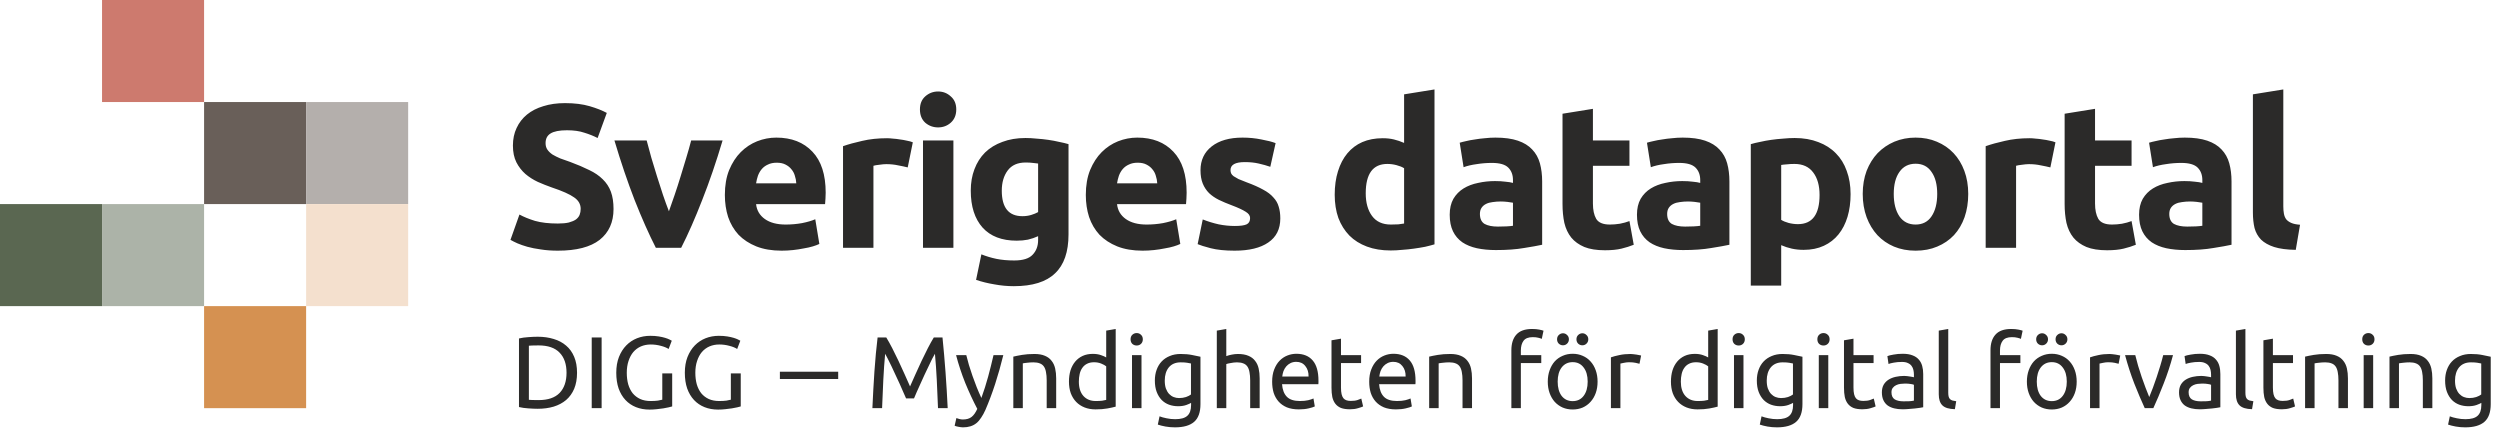 <svg xmlns="http://www.w3.org/2000/svg" width="343" height="59" fill="none" aria-labelledby="LogoID" role="img" viewBox="0 0 343 59"><title id="LogoID">Sveriges dataportal logotyp</title><path fill="#2B2A29" d="M79.17 51.142C79.17 51.982 79.039 52.715 78.778 53.34C78.517 53.956 78.148 54.469 77.672 54.88C77.196 55.281 76.627 55.585 75.964 55.79C75.301 55.986 74.573 56.084 73.78 56.084C73.388 56.084 72.954 56.065 72.478 56.028C72.011 56 71.587 55.939 71.204 55.846V46.438C71.587 46.345 72.011 46.284 72.478 46.256C72.954 46.219 73.388 46.2 73.78 46.2C74.573 46.2 75.301 46.303 75.964 46.508C76.627 46.704 77.196 47.007 77.672 47.418C78.148 47.819 78.517 48.333 78.778 48.958C79.039 49.574 79.17 50.302 79.17 51.142ZM73.892 54.894C75.18 54.894 76.141 54.567 76.776 53.914C77.411 53.251 77.728 52.327 77.728 51.142C77.728 49.957 77.411 49.037 76.776 48.384C76.141 47.721 75.18 47.39 73.892 47.39C73.509 47.39 73.211 47.395 72.996 47.404C72.791 47.413 72.646 47.423 72.562 47.432V54.852C72.646 54.861 72.791 54.871 72.996 54.88C73.211 54.889 73.509 54.894 73.892 54.894ZM81.184 46.298H82.543V56H81.184V46.298ZM90.866 51.226H92.224V55.762C92.112 55.799 91.949 55.841 91.734 55.888C91.529 55.935 91.286 55.981 91.006 56.028C90.736 56.075 90.437 56.112 90.11 56.14C89.784 56.177 89.452 56.196 89.116 56.196C88.435 56.196 87.814 56.084 87.254 55.86C86.694 55.636 86.214 55.309 85.812 54.88C85.411 54.451 85.098 53.923 84.874 53.298C84.66 52.673 84.552 51.954 84.552 51.142C84.552 50.33 84.674 49.611 84.916 48.986C85.168 48.351 85.504 47.819 85.924 47.39C86.344 46.961 86.834 46.634 87.394 46.41C87.964 46.186 88.57 46.074 89.214 46.074C89.653 46.074 90.04 46.102 90.376 46.158C90.722 46.214 91.016 46.279 91.258 46.354C91.501 46.429 91.697 46.503 91.846 46.578C92.005 46.653 92.112 46.709 92.168 46.746L91.734 47.88C91.464 47.703 91.104 47.558 90.656 47.446C90.208 47.325 89.751 47.264 89.284 47.264C88.79 47.264 88.337 47.353 87.926 47.53C87.525 47.707 87.18 47.964 86.89 48.3C86.61 48.636 86.391 49.047 86.232 49.532C86.074 50.008 85.994 50.545 85.994 51.142C85.994 51.721 86.06 52.248 86.19 52.724C86.33 53.2 86.536 53.611 86.806 53.956C87.086 54.292 87.427 54.553 87.828 54.74C88.239 54.927 88.72 55.02 89.27 55.02C89.662 55.02 89.994 55.001 90.264 54.964C90.544 54.917 90.745 54.875 90.866 54.838V51.226ZM100.272 51.226H101.63V55.762C101.518 55.799 101.355 55.841 101.14 55.888C100.935 55.935 100.692 55.981 100.412 56.028C100.142 56.075 99.843 56.112 99.516 56.14C99.19 56.177 98.859 56.196 98.522 56.196C97.841 56.196 97.221 56.084 96.66 55.86C96.1 55.636 95.62 55.309 95.219 54.88C94.817 54.451 94.504 53.923 94.281 53.298C94.066 52.673 93.959 51.954 93.959 51.142C93.959 50.33 94.08 49.611 94.323 48.986C94.575 48.351 94.91 47.819 95.331 47.39C95.751 46.961 96.24 46.634 96.8 46.41C97.37 46.186 97.977 46.074 98.621 46.074C99.059 46.074 99.447 46.102 99.782 46.158C100.128 46.214 100.422 46.279 100.664 46.354C100.907 46.429 101.103 46.503 101.252 46.578C101.411 46.653 101.518 46.709 101.574 46.746L101.14 47.88C100.87 47.703 100.51 47.558 100.062 47.446C99.615 47.325 99.157 47.264 98.691 47.264C98.196 47.264 97.743 47.353 97.332 47.53C96.931 47.707 96.586 47.964 96.296 48.3C96.016 48.636 95.797 49.047 95.638 49.532C95.48 50.008 95.4 50.545 95.4 51.142C95.4 51.721 95.466 52.248 95.597 52.724C95.737 53.2 95.942 53.611 96.213 53.956C96.493 54.292 96.833 54.553 97.234 54.74C97.645 54.927 98.126 55.02 98.677 55.02C99.069 55.02 99.4 55.001 99.671 54.964C99.951 54.917 100.151 54.875 100.272 54.838V51.226ZM124.312 54.656C124.219 54.432 124.093 54.147 123.934 53.802C123.785 53.457 123.621 53.083 123.444 52.682C123.267 52.281 123.075 51.87 122.87 51.45C122.674 51.021 122.487 50.619 122.31 50.246C122.133 49.863 121.965 49.523 121.806 49.224C121.657 48.925 121.535 48.697 121.442 48.538C121.339 49.639 121.255 50.834 121.19 52.122C121.125 53.401 121.069 54.693 121.022 56H119.692C119.729 55.16 119.771 54.315 119.818 53.466C119.865 52.607 119.916 51.767 119.972 50.946C120.037 50.115 120.103 49.308 120.168 48.524C120.243 47.74 120.322 46.998 120.406 46.298H121.596C121.848 46.709 122.119 47.194 122.408 47.754C122.697 48.314 122.987 48.902 123.276 49.518C123.565 50.125 123.845 50.736 124.116 51.352C124.387 51.959 124.634 52.514 124.858 53.018C125.082 52.514 125.329 51.959 125.6 51.352C125.871 50.736 126.151 50.125 126.44 49.518C126.729 48.902 127.019 48.314 127.308 47.754C127.597 47.194 127.868 46.709 128.12 46.298H129.31C129.627 49.425 129.865 52.659 130.024 56H128.694C128.647 54.693 128.591 53.401 128.526 52.122C128.461 50.834 128.377 49.639 128.274 48.538C128.181 48.697 128.055 48.925 127.896 49.224C127.747 49.523 127.583 49.863 127.406 50.246C127.229 50.619 127.037 51.021 126.832 51.45C126.636 51.87 126.449 52.281 126.272 52.682C126.095 53.083 125.927 53.457 125.768 53.802C125.619 54.147 125.497 54.432 125.404 54.656H124.312ZM131.215 57.358C131.318 57.405 131.449 57.447 131.607 57.484C131.775 57.531 131.939 57.554 132.097 57.554C132.611 57.554 133.012 57.437 133.301 57.204C133.591 56.98 133.852 56.611 134.085 56.098C133.497 54.978 132.947 53.793 132.433 52.542C131.929 51.282 131.509 50.008 131.173 48.72H132.573C132.676 49.14 132.797 49.593 132.937 50.078C133.087 50.563 133.25 51.063 133.427 51.576C133.605 52.089 133.796 52.603 134.001 53.116C134.207 53.629 134.421 54.124 134.645 54.6C135 53.62 135.308 52.649 135.569 51.688C135.831 50.727 136.078 49.737 136.311 48.72H137.655C137.319 50.092 136.946 51.413 136.535 52.682C136.125 53.942 135.681 55.123 135.205 56.224C135.019 56.644 134.823 57.003 134.617 57.302C134.421 57.61 134.202 57.862 133.959 58.058C133.717 58.254 133.441 58.399 133.133 58.492C132.835 58.585 132.494 58.632 132.111 58.632C132.009 58.632 131.901 58.623 131.789 58.604C131.677 58.595 131.565 58.576 131.453 58.548C131.351 58.529 131.253 58.506 131.159 58.478C131.075 58.45 131.015 58.427 130.977 58.408L131.215 57.358ZM139.028 48.93C139.327 48.855 139.724 48.776 140.218 48.692C140.713 48.608 141.282 48.566 141.926 48.566C142.505 48.566 142.986 48.65 143.368 48.818C143.751 48.977 144.054 49.205 144.278 49.504C144.512 49.793 144.675 50.143 144.768 50.554C144.862 50.965 144.908 51.417 144.908 51.912V56H143.606V52.192C143.606 51.744 143.574 51.361 143.508 51.044C143.452 50.727 143.354 50.47 143.214 50.274C143.074 50.078 142.888 49.938 142.654 49.854C142.421 49.761 142.132 49.714 141.786 49.714C141.646 49.714 141.502 49.719 141.352 49.728C141.203 49.737 141.058 49.751 140.918 49.77C140.788 49.779 140.666 49.793 140.554 49.812C140.452 49.831 140.377 49.845 140.33 49.854V56H139.028V48.93ZM151.771 50.26C151.613 50.129 151.384 50.003 151.085 49.882C150.787 49.761 150.46 49.7 150.105 49.7C149.732 49.7 149.41 49.77 149.139 49.91C148.878 50.041 148.663 50.227 148.495 50.47C148.327 50.703 148.206 50.983 148.131 51.31C148.057 51.637 148.019 51.987 148.019 52.36C148.019 53.209 148.229 53.867 148.649 54.334C149.069 54.791 149.629 55.02 150.329 55.02C150.684 55.02 150.978 55.006 151.211 54.978C151.454 54.941 151.641 54.903 151.771 54.866V50.26ZM151.771 45.36L153.073 45.136V55.79C152.775 55.874 152.392 55.958 151.925 56.042C151.459 56.126 150.922 56.168 150.315 56.168C149.755 56.168 149.251 56.079 148.803 55.902C148.355 55.725 147.973 55.473 147.655 55.146C147.338 54.819 147.091 54.423 146.913 53.956C146.745 53.48 146.661 52.948 146.661 52.36C146.661 51.8 146.731 51.287 146.871 50.82C147.021 50.353 147.235 49.952 147.515 49.616C147.795 49.28 148.136 49.019 148.537 48.832C148.948 48.645 149.415 48.552 149.937 48.552C150.357 48.552 150.726 48.608 151.043 48.72C151.37 48.832 151.613 48.939 151.771 49.042V45.36ZM156.613 56H155.311V48.72H156.613V56ZM155.955 47.404C155.722 47.404 155.521 47.329 155.353 47.18C155.195 47.021 155.115 46.811 155.115 46.55C155.115 46.289 155.195 46.083 155.353 45.934C155.521 45.775 155.722 45.696 155.955 45.696C156.189 45.696 156.385 45.775 156.543 45.934C156.711 46.083 156.795 46.289 156.795 46.55C156.795 46.811 156.711 47.021 156.543 47.18C156.385 47.329 156.189 47.404 155.955 47.404ZM163.416 55.272C163.304 55.347 163.085 55.445 162.758 55.566C162.441 55.678 162.068 55.734 161.638 55.734C161.2 55.734 160.784 55.664 160.392 55.524C160.01 55.384 159.674 55.169 159.384 54.88C159.095 54.581 158.866 54.213 158.698 53.774C158.53 53.335 158.446 52.813 158.446 52.206C158.446 51.674 158.526 51.189 158.684 50.75C158.843 50.302 159.072 49.919 159.37 49.602C159.678 49.275 160.052 49.023 160.49 48.846C160.929 48.659 161.424 48.566 161.974 48.566C162.581 48.566 163.108 48.613 163.556 48.706C164.014 48.79 164.396 48.869 164.704 48.944V55.44C164.704 56.56 164.415 57.372 163.836 57.876C163.258 58.38 162.38 58.632 161.204 58.632C160.747 58.632 160.313 58.595 159.902 58.52C159.501 58.445 159.151 58.357 158.852 58.254L159.09 57.12C159.352 57.223 159.669 57.311 160.042 57.386C160.425 57.47 160.822 57.512 161.232 57.512C162.007 57.512 162.562 57.358 162.898 57.05C163.244 56.742 163.416 56.252 163.416 55.58V55.272ZM163.402 49.868C163.272 49.831 163.094 49.798 162.87 49.77C162.656 49.733 162.362 49.714 161.988 49.714C161.288 49.714 160.747 49.943 160.364 50.4C159.991 50.857 159.804 51.464 159.804 52.22C159.804 52.64 159.856 52.999 159.958 53.298C160.07 53.597 160.215 53.844 160.392 54.04C160.579 54.236 160.789 54.381 161.022 54.474C161.265 54.567 161.512 54.614 161.764 54.614C162.11 54.614 162.427 54.567 162.716 54.474C163.006 54.371 163.234 54.255 163.402 54.124V49.868ZM166.946 56V45.36L168.248 45.136V48.86C168.491 48.767 168.748 48.697 169.018 48.65C169.298 48.594 169.574 48.566 169.844 48.566C170.423 48.566 170.904 48.65 171.286 48.818C171.669 48.977 171.972 49.205 172.196 49.504C172.43 49.793 172.593 50.143 172.686 50.554C172.78 50.965 172.826 51.417 172.826 51.912V56H171.524V52.192C171.524 51.744 171.492 51.361 171.426 51.044C171.37 50.727 171.272 50.47 171.132 50.274C170.992 50.078 170.806 49.938 170.572 49.854C170.339 49.761 170.05 49.714 169.704 49.714C169.564 49.714 169.42 49.723 169.27 49.742C169.121 49.761 168.976 49.784 168.836 49.812C168.706 49.831 168.584 49.854 168.472 49.882C168.37 49.91 168.295 49.933 168.248 49.952V56H166.946ZM174.538 52.374C174.538 51.73 174.632 51.17 174.818 50.694C175.005 50.209 175.252 49.807 175.56 49.49C175.868 49.173 176.223 48.935 176.624 48.776C177.026 48.617 177.436 48.538 177.856 48.538C178.836 48.538 179.588 48.846 180.11 49.462C180.633 50.069 180.894 50.997 180.894 52.248C180.894 52.304 180.894 52.379 180.894 52.472C180.894 52.556 180.89 52.635 180.88 52.71H175.896C175.952 53.466 176.172 54.04 176.554 54.432C176.937 54.824 177.534 55.02 178.346 55.02C178.804 55.02 179.186 54.983 179.494 54.908C179.812 54.824 180.05 54.745 180.208 54.67L180.39 55.762C180.232 55.846 179.952 55.935 179.55 56.028C179.158 56.121 178.71 56.168 178.206 56.168C177.572 56.168 177.021 56.075 176.554 55.888C176.097 55.692 175.719 55.426 175.42 55.09C175.122 54.754 174.898 54.357 174.748 53.9C174.608 53.433 174.538 52.925 174.538 52.374ZM179.536 51.66C179.546 51.072 179.396 50.591 179.088 50.218C178.79 49.835 178.374 49.644 177.842 49.644C177.544 49.644 177.278 49.705 177.044 49.826C176.82 49.938 176.629 50.087 176.47 50.274C176.312 50.461 176.186 50.675 176.092 50.918C176.008 51.161 175.952 51.408 175.924 51.66H179.536ZM183.983 48.72H186.741V49.812H183.983V53.172C183.983 53.536 184.011 53.839 184.067 54.082C184.123 54.315 184.207 54.502 184.319 54.642C184.431 54.773 184.571 54.866 184.739 54.922C184.907 54.978 185.103 55.006 185.327 55.006C185.719 55.006 186.031 54.964 186.265 54.88C186.507 54.787 186.675 54.721 186.769 54.684L187.021 55.762C186.89 55.827 186.661 55.907 186.335 56C186.008 56.103 185.635 56.154 185.215 56.154C184.72 56.154 184.309 56.093 183.983 55.972C183.665 55.841 183.409 55.65 183.213 55.398C183.017 55.146 182.877 54.838 182.793 54.474C182.718 54.101 182.681 53.671 182.681 53.186V46.69L183.983 46.466V48.72ZM187.855 52.374C187.855 51.73 187.948 51.17 188.135 50.694C188.321 50.209 188.569 49.807 188.877 49.49C189.185 49.173 189.539 48.935 189.941 48.776C190.342 48.617 190.753 48.538 191.173 48.538C192.153 48.538 192.904 48.846 193.427 49.462C193.949 50.069 194.211 50.997 194.211 52.248C194.211 52.304 194.211 52.379 194.211 52.472C194.211 52.556 194.206 52.635 194.197 52.71H189.213C189.269 53.466 189.488 54.04 189.871 54.432C190.253 54.824 190.851 55.02 191.663 55.02C192.12 55.02 192.503 54.983 192.811 54.908C193.128 54.824 193.366 54.745 193.525 54.67L193.707 55.762C193.548 55.846 193.268 55.935 192.867 56.028C192.475 56.121 192.027 56.168 191.523 56.168C190.888 56.168 190.337 56.075 189.871 55.888C189.413 55.692 189.035 55.426 188.737 55.09C188.438 54.754 188.214 54.357 188.065 53.9C187.925 53.433 187.855 52.925 187.855 52.374ZM192.853 51.66C192.862 51.072 192.713 50.591 192.405 50.218C192.106 49.835 191.691 49.644 191.159 49.644C190.86 49.644 190.594 49.705 190.361 49.826C190.137 49.938 189.945 50.087 189.787 50.274C189.628 50.461 189.502 50.675 189.409 50.918C189.325 51.161 189.269 51.408 189.241 51.66H192.853ZM196.081 48.93C196.38 48.855 196.776 48.776 197.271 48.692C197.766 48.608 198.335 48.566 198.979 48.566C199.558 48.566 200.038 48.65 200.421 48.818C200.804 48.977 201.107 49.205 201.331 49.504C201.564 49.793 201.728 50.143 201.821 50.554C201.914 50.965 201.961 51.417 201.961 51.912V56H200.659V52.192C200.659 51.744 200.626 51.361 200.561 51.044C200.505 50.727 200.407 50.47 200.267 50.274C200.127 50.078 199.94 49.938 199.707 49.854C199.474 49.761 199.184 49.714 198.839 49.714C198.699 49.714 198.554 49.719 198.405 49.728C198.256 49.737 198.111 49.751 197.971 49.77C197.84 49.779 197.719 49.793 197.607 49.812C197.504 49.831 197.43 49.845 197.383 49.854V56H196.081V48.93ZM210.202 45.136C210.585 45.136 210.912 45.164 211.182 45.22C211.462 45.276 211.658 45.327 211.77 45.374L211.532 46.494C211.42 46.438 211.262 46.387 211.056 46.34C210.851 46.284 210.599 46.256 210.3 46.256C209.694 46.256 209.269 46.424 209.026 46.76C208.784 47.087 208.662 47.53 208.662 48.09V48.72H211.462V49.812H208.662V56H207.36V48.062C207.36 47.129 207.589 46.41 208.046 45.906C208.504 45.393 209.222 45.136 210.202 45.136ZM219.187 52.36C219.187 52.939 219.103 53.461 218.935 53.928C218.767 54.395 218.529 54.796 218.221 55.132C217.922 55.468 217.563 55.729 217.143 55.916C216.723 56.093 216.265 56.182 215.771 56.182C215.276 56.182 214.819 56.093 214.399 55.916C213.979 55.729 213.615 55.468 213.307 55.132C213.008 54.796 212.775 54.395 212.607 53.928C212.439 53.461 212.355 52.939 212.355 52.36C212.355 51.791 212.439 51.273 212.607 50.806C212.775 50.33 213.008 49.924 213.307 49.588C213.615 49.252 213.979 48.995 214.399 48.818C214.819 48.631 215.276 48.538 215.771 48.538C216.265 48.538 216.723 48.631 217.143 48.818C217.563 48.995 217.922 49.252 218.221 49.588C218.529 49.924 218.767 50.33 218.935 50.806C219.103 51.273 219.187 51.791 219.187 52.36ZM217.829 52.36C217.829 51.539 217.642 50.89 217.269 50.414C216.905 49.929 216.405 49.686 215.771 49.686C215.136 49.686 214.632 49.929 214.259 50.414C213.895 50.89 213.713 51.539 213.713 52.36C213.713 53.181 213.895 53.835 214.259 54.32C214.632 54.796 215.136 55.034 215.771 55.034C216.405 55.034 216.905 54.796 217.269 54.32C217.642 53.835 217.829 53.181 217.829 52.36ZM214.441 47.376C214.226 47.376 214.035 47.301 213.867 47.152C213.708 46.993 213.629 46.793 213.629 46.55C213.629 46.307 213.708 46.111 213.867 45.962C214.035 45.803 214.226 45.724 214.441 45.724C214.655 45.724 214.842 45.803 215.001 45.962C215.169 46.111 215.253 46.307 215.253 46.55C215.253 46.793 215.169 46.993 215.001 47.152C214.842 47.301 214.655 47.376 214.441 47.376ZM217.101 47.376C216.886 47.376 216.695 47.301 216.527 47.152C216.368 46.993 216.289 46.793 216.289 46.55C216.289 46.307 216.368 46.111 216.527 45.962C216.695 45.803 216.886 45.724 217.101 45.724C217.315 45.724 217.502 45.803 217.661 45.962C217.829 46.111 217.913 46.307 217.913 46.55C217.913 46.793 217.829 46.993 217.661 47.152C217.502 47.301 217.315 47.376 217.101 47.376ZM223.706 48.566C223.818 48.566 223.944 48.575 224.084 48.594C224.234 48.603 224.378 48.622 224.518 48.65C224.658 48.669 224.784 48.692 224.896 48.72C225.018 48.739 225.106 48.757 225.162 48.776L224.938 49.91C224.836 49.873 224.663 49.831 224.42 49.784C224.187 49.728 223.884 49.7 223.51 49.7C223.268 49.7 223.025 49.728 222.782 49.784C222.549 49.831 222.395 49.863 222.32 49.882V56H221.018V49.028C221.326 48.916 221.709 48.813 222.166 48.72C222.624 48.617 223.137 48.566 223.706 48.566ZM234.363 50.26C234.204 50.129 233.976 50.003 233.677 49.882C233.378 49.761 233.052 49.7 232.697 49.7C232.324 49.7 232.002 49.77 231.731 49.91C231.47 50.041 231.255 50.227 231.087 50.47C230.919 50.703 230.798 50.983 230.723 51.31C230.648 51.637 230.611 51.987 230.611 52.36C230.611 53.209 230.821 53.867 231.241 54.334C231.661 54.791 232.221 55.02 232.921 55.02C233.276 55.02 233.57 55.006 233.803 54.978C234.046 54.941 234.232 54.903 234.363 54.866V50.26ZM234.363 45.36L235.665 45.136V55.79C235.366 55.874 234.984 55.958 234.517 56.042C234.05 56.126 233.514 56.168 232.907 56.168C232.347 56.168 231.843 56.079 231.395 55.902C230.947 55.725 230.564 55.473 230.247 55.146C229.93 54.819 229.682 54.423 229.505 53.956C229.337 53.48 229.253 52.948 229.253 52.36C229.253 51.8 229.323 51.287 229.463 50.82C229.612 50.353 229.827 49.952 230.107 49.616C230.387 49.28 230.728 49.019 231.129 48.832C231.54 48.645 232.006 48.552 232.529 48.552C232.949 48.552 233.318 48.608 233.635 48.72C233.962 48.832 234.204 48.939 234.363 49.042V45.36ZM239.205 56H237.903V48.72H239.205V56ZM238.547 47.404C238.314 47.404 238.113 47.329 237.945 47.18C237.787 47.021 237.707 46.811 237.707 46.55C237.707 46.289 237.787 46.083 237.945 45.934C238.113 45.775 238.314 45.696 238.547 45.696C238.781 45.696 238.977 45.775 239.135 45.934C239.303 46.083 239.387 46.289 239.387 46.55C239.387 46.811 239.303 47.021 239.135 47.18C238.977 47.329 238.781 47.404 238.547 47.404ZM246.008 55.272C245.896 55.347 245.677 55.445 245.35 55.566C245.033 55.678 244.66 55.734 244.23 55.734C243.792 55.734 243.376 55.664 242.984 55.524C242.602 55.384 242.266 55.169 241.976 54.88C241.687 54.581 241.458 54.213 241.29 53.774C241.122 53.335 241.038 52.813 241.038 52.206C241.038 51.674 241.118 51.189 241.276 50.75C241.435 50.302 241.664 49.919 241.962 49.602C242.27 49.275 242.644 49.023 243.082 48.846C243.521 48.659 244.016 48.566 244.566 48.566C245.173 48.566 245.7 48.613 246.148 48.706C246.606 48.79 246.988 48.869 247.296 48.944V55.44C247.296 56.56 247.007 57.372 246.428 57.876C245.85 58.38 244.972 58.632 243.796 58.632C243.339 58.632 242.905 58.595 242.494 58.52C242.093 58.445 241.743 58.357 241.444 58.254L241.682 57.12C241.944 57.223 242.261 57.311 242.634 57.386C243.017 57.47 243.414 57.512 243.824 57.512C244.599 57.512 245.154 57.358 245.49 57.05C245.836 56.742 246.008 56.252 246.008 55.58V55.272ZM245.994 49.868C245.864 49.831 245.686 49.798 245.462 49.77C245.248 49.733 244.954 49.714 244.58 49.714C243.88 49.714 243.339 49.943 242.956 50.4C242.583 50.857 242.396 51.464 242.396 52.22C242.396 52.64 242.448 52.999 242.55 53.298C242.662 53.597 242.807 53.844 242.984 54.04C243.171 54.236 243.381 54.381 243.614 54.474C243.857 54.567 244.104 54.614 244.356 54.614C244.702 54.614 245.019 54.567 245.308 54.474C245.598 54.371 245.826 54.255 245.994 54.124V49.868ZM250.84 56H249.538V48.72H250.84V56ZM250.182 47.404C249.949 47.404 249.748 47.329 249.58 47.18C249.421 47.021 249.342 46.811 249.342 46.55C249.342 46.289 249.421 46.083 249.58 45.934C249.748 45.775 249.949 45.696 250.182 45.696C250.415 45.696 250.611 45.775 250.77 45.934C250.938 46.083 251.022 46.289 251.022 46.55C251.022 46.811 250.938 47.021 250.77 47.18C250.611 47.329 250.415 47.404 250.182 47.404ZM254.297 48.72H257.055V49.812H254.297V53.172C254.297 53.536 254.325 53.839 254.381 54.082C254.437 54.315 254.521 54.502 254.633 54.642C254.745 54.773 254.885 54.866 255.053 54.922C255.221 54.978 255.417 55.006 255.641 55.006C256.033 55.006 256.346 54.964 256.579 54.88C256.822 54.787 256.99 54.721 257.083 54.684L257.335 55.762C257.204 55.827 256.976 55.907 256.649 56C256.322 56.103 255.949 56.154 255.529 56.154C255.034 56.154 254.624 56.093 254.297 55.972C253.98 55.841 253.723 55.65 253.527 55.398C253.331 55.146 253.191 54.838 253.107 54.474C253.032 54.101 252.995 53.671 252.995 53.186V46.69L254.297 46.466V48.72ZM261.176 55.062C261.484 55.062 261.754 55.057 261.988 55.048C262.23 55.029 262.431 55.001 262.59 54.964V52.794C262.496 52.747 262.342 52.71 262.128 52.682C261.922 52.645 261.67 52.626 261.372 52.626C261.176 52.626 260.966 52.64 260.742 52.668C260.527 52.696 260.326 52.757 260.14 52.85C259.962 52.934 259.813 53.055 259.692 53.214C259.57 53.363 259.51 53.564 259.51 53.816C259.51 54.283 259.659 54.609 259.958 54.796C260.256 54.973 260.662 55.062 261.176 55.062ZM261.064 48.538C261.586 48.538 262.025 48.608 262.38 48.748C262.744 48.879 263.033 49.07 263.248 49.322C263.472 49.565 263.63 49.859 263.724 50.204C263.817 50.54 263.864 50.913 263.864 51.324V55.874C263.752 55.893 263.593 55.921 263.388 55.958C263.192 55.986 262.968 56.014 262.716 56.042C262.464 56.07 262.188 56.093 261.89 56.112C261.6 56.14 261.311 56.154 261.022 56.154C260.611 56.154 260.233 56.112 259.888 56.028C259.542 55.944 259.244 55.813 258.992 55.636C258.74 55.449 258.544 55.207 258.404 54.908C258.264 54.609 258.194 54.25 258.194 53.83C258.194 53.429 258.273 53.083 258.432 52.794C258.6 52.505 258.824 52.271 259.104 52.094C259.384 51.917 259.71 51.786 260.084 51.702C260.457 51.618 260.849 51.576 261.26 51.576C261.39 51.576 261.526 51.585 261.666 51.604C261.806 51.613 261.936 51.632 262.058 51.66C262.188 51.679 262.3 51.697 262.394 51.716C262.487 51.735 262.552 51.749 262.59 51.758V51.394C262.59 51.179 262.566 50.969 262.52 50.764C262.473 50.549 262.389 50.363 262.268 50.204C262.146 50.036 261.978 49.905 261.764 49.812C261.558 49.709 261.288 49.658 260.952 49.658C260.522 49.658 260.144 49.691 259.818 49.756C259.5 49.812 259.262 49.873 259.104 49.938L258.95 48.86C259.118 48.785 259.398 48.715 259.79 48.65C260.182 48.575 260.606 48.538 261.064 48.538ZM268.21 56.14C267.408 56.121 266.838 55.949 266.502 55.622C266.166 55.295 265.998 54.787 265.998 54.096V45.36L267.3 45.136V53.886C267.3 54.101 267.319 54.278 267.356 54.418C267.394 54.558 267.454 54.67 267.538 54.754C267.622 54.838 267.734 54.903 267.874 54.95C268.014 54.987 268.187 55.02 268.392 55.048L268.21 56.14ZM275.937 45.136C276.319 45.136 276.646 45.164 276.917 45.22C277.197 45.276 277.393 45.327 277.505 45.374L277.267 46.494C277.155 46.438 276.996 46.387 276.791 46.34C276.585 46.284 276.333 46.256 276.035 46.256C275.428 46.256 275.003 46.424 274.761 46.76C274.518 47.087 274.397 47.53 274.397 48.09V48.72H277.197V49.812H274.397V56H273.095V48.062C273.095 47.129 273.323 46.41 273.781 45.906C274.238 45.393 274.957 45.136 275.937 45.136ZM284.921 52.36C284.921 52.939 284.837 53.461 284.669 53.928C284.501 54.395 284.263 54.796 283.955 55.132C283.656 55.468 283.297 55.729 282.877 55.916C282.457 56.093 282 56.182 281.505 56.182C281.01 56.182 280.553 56.093 280.133 55.916C279.713 55.729 279.349 55.468 279.041 55.132C278.742 54.796 278.509 54.395 278.341 53.928C278.173 53.461 278.089 52.939 278.089 52.36C278.089 51.791 278.173 51.273 278.341 50.806C278.509 50.33 278.742 49.924 279.041 49.588C279.349 49.252 279.713 48.995 280.133 48.818C280.553 48.631 281.01 48.538 281.505 48.538C282 48.538 282.457 48.631 282.877 48.818C283.297 48.995 283.656 49.252 283.955 49.588C284.263 49.924 284.501 50.33 284.669 50.806C284.837 51.273 284.921 51.791 284.921 52.36ZM283.563 52.36C283.563 51.539 283.376 50.89 283.003 50.414C282.639 49.929 282.14 49.686 281.505 49.686C280.87 49.686 280.366 49.929 279.993 50.414C279.629 50.89 279.447 51.539 279.447 52.36C279.447 53.181 279.629 53.835 279.993 54.32C280.366 54.796 280.87 55.034 281.505 55.034C282.14 55.034 282.639 54.796 283.003 54.32C283.376 53.835 283.563 53.181 283.563 52.36ZM280.175 47.376C279.96 47.376 279.769 47.301 279.601 47.152C279.442 46.993 279.363 46.793 279.363 46.55C279.363 46.307 279.442 46.111 279.601 45.962C279.769 45.803 279.96 45.724 280.175 45.724C280.39 45.724 280.576 45.803 280.735 45.962C280.903 46.111 280.987 46.307 280.987 46.55C280.987 46.793 280.903 46.993 280.735 47.152C280.576 47.301 280.39 47.376 280.175 47.376ZM282.835 47.376C282.62 47.376 282.429 47.301 282.261 47.152C282.102 46.993 282.023 46.793 282.023 46.55C282.023 46.307 282.102 46.111 282.261 45.962C282.429 45.803 282.62 45.724 282.835 45.724C283.05 45.724 283.236 45.803 283.395 45.962C283.563 46.111 283.647 46.307 283.647 46.55C283.647 46.793 283.563 46.993 283.395 47.152C283.236 47.301 283.05 47.376 282.835 47.376ZM289.441 48.566C289.553 48.566 289.679 48.575 289.819 48.594C289.968 48.603 290.113 48.622 290.253 48.65C290.393 48.669 290.519 48.692 290.631 48.72C290.752 48.739 290.841 48.757 290.897 48.776L290.673 49.91C290.57 49.873 290.397 49.831 290.155 49.784C289.921 49.728 289.618 49.7 289.245 49.7C289.002 49.7 288.759 49.728 288.517 49.784C288.283 49.831 288.129 49.863 288.055 49.882V56H286.753V49.028C287.061 48.916 287.443 48.813 287.901 48.72C288.358 48.617 288.871 48.566 289.441 48.566ZM298.138 48.72C297.774 50.083 297.345 51.389 296.85 52.64C296.365 53.891 295.893 55.011 295.436 56H294.26C293.803 55.011 293.327 53.891 292.832 52.64C292.347 51.389 291.922 50.083 291.558 48.72H292.958C293.07 49.177 293.201 49.667 293.35 50.19C293.509 50.703 293.672 51.217 293.84 51.73C294.017 52.234 294.195 52.724 294.372 53.2C294.549 53.676 294.717 54.101 294.876 54.474C295.035 54.101 295.203 53.676 295.38 53.2C295.557 52.724 295.73 52.234 295.898 51.73C296.075 51.217 296.239 50.703 296.388 50.19C296.547 49.667 296.682 49.177 296.794 48.72H298.138ZM301.945 55.062C302.253 55.062 302.524 55.057 302.757 55.048C303 55.029 303.201 55.001 303.359 54.964V52.794C303.266 52.747 303.112 52.71 302.897 52.682C302.692 52.645 302.44 52.626 302.141 52.626C301.945 52.626 301.735 52.64 301.511 52.668C301.297 52.696 301.096 52.757 300.909 52.85C300.732 52.934 300.583 53.055 300.461 53.214C300.34 53.363 300.279 53.564 300.279 53.816C300.279 54.283 300.429 54.609 300.727 54.796C301.026 54.973 301.432 55.062 301.945 55.062ZM301.833 48.538C302.356 48.538 302.795 48.608 303.149 48.748C303.513 48.879 303.803 49.07 304.017 49.322C304.241 49.565 304.4 49.859 304.493 50.204C304.587 50.54 304.633 50.913 304.633 51.324V55.874C304.521 55.893 304.363 55.921 304.157 55.958C303.961 55.986 303.737 56.014 303.485 56.042C303.233 56.07 302.958 56.093 302.659 56.112C302.37 56.14 302.081 56.154 301.791 56.154C301.381 56.154 301.003 56.112 300.657 56.028C300.312 55.944 300.013 55.813 299.761 55.636C299.509 55.449 299.313 55.207 299.173 54.908C299.033 54.609 298.963 54.25 298.963 53.83C298.963 53.429 299.043 53.083 299.201 52.794C299.369 52.505 299.593 52.271 299.873 52.094C300.153 51.917 300.48 51.786 300.853 51.702C301.227 51.618 301.619 51.576 302.029 51.576C302.16 51.576 302.295 51.585 302.435 51.604C302.575 51.613 302.706 51.632 302.827 51.66C302.958 51.679 303.07 51.697 303.163 51.716C303.257 51.735 303.322 51.749 303.359 51.758V51.394C303.359 51.179 303.336 50.969 303.289 50.764C303.243 50.549 303.159 50.363 303.037 50.204C302.916 50.036 302.748 49.905 302.533 49.812C302.328 49.709 302.057 49.658 301.721 49.658C301.292 49.658 300.914 49.691 300.587 49.756C300.27 49.812 300.032 49.873 299.873 49.938L299.719 48.86C299.887 48.785 300.167 48.715 300.559 48.65C300.951 48.575 301.376 48.538 301.833 48.538ZM308.98 56.14C308.177 56.121 307.608 55.949 307.272 55.622C306.936 55.295 306.768 54.787 306.768 54.096V45.36L308.07 45.136V53.886C308.07 54.101 308.088 54.278 308.126 54.418C308.163 54.558 308.224 54.67 308.308 54.754C308.392 54.838 308.504 54.903 308.644 54.95C308.784 54.987 308.956 55.02 309.162 55.048L308.98 56.14ZM311.842 48.72H314.6V49.812H311.842V53.172C311.842 53.536 311.87 53.839 311.926 54.082C311.982 54.315 312.066 54.502 312.178 54.642C312.29 54.773 312.43 54.866 312.598 54.922C312.766 54.978 312.962 55.006 313.186 55.006C313.578 55.006 313.891 54.964 314.124 54.88C314.367 54.787 314.535 54.721 314.628 54.684L314.88 55.762C314.749 55.827 314.521 55.907 314.194 56C313.867 56.103 313.494 56.154 313.074 56.154C312.579 56.154 312.169 56.093 311.842 55.972C311.525 55.841 311.268 55.65 311.072 55.398C310.876 55.146 310.736 54.838 310.652 54.474C310.577 54.101 310.54 53.671 310.54 53.186V46.69L311.842 46.466V48.72ZM316.257 48.93C316.555 48.855 316.952 48.776 317.447 48.692C317.941 48.608 318.511 48.566 319.155 48.566C319.733 48.566 320.214 48.65 320.597 48.818C320.979 48.977 321.283 49.205 321.507 49.504C321.74 49.793 321.903 50.143 321.997 50.554C322.09 50.965 322.137 51.417 322.137 51.912V56H320.835V52.192C320.835 51.744 320.802 51.361 320.737 51.044C320.681 50.727 320.583 50.47 320.443 50.274C320.303 50.078 320.116 49.938 319.883 49.854C319.649 49.761 319.36 49.714 319.015 49.714C318.875 49.714 318.73 49.719 318.581 49.728C318.431 49.737 318.287 49.751 318.147 49.77C318.016 49.779 317.895 49.793 317.783 49.812C317.68 49.831 317.605 49.845 317.559 49.854V56H316.257V48.93ZM325.598 56H324.296V48.72H325.598V56ZM324.94 47.404C324.706 47.404 324.506 47.329 324.338 47.18C324.179 47.021 324.1 46.811 324.1 46.55C324.1 46.289 324.179 46.083 324.338 45.934C324.506 45.775 324.706 45.696 324.94 45.696C325.173 45.696 325.369 45.775 325.528 45.934C325.696 46.083 325.78 46.289 325.78 46.55C325.78 46.811 325.696 47.021 325.528 47.18C325.369 47.329 325.173 47.404 324.94 47.404ZM327.837 48.93C328.135 48.855 328.532 48.776 329.027 48.692C329.521 48.608 330.091 48.566 330.735 48.566C331.313 48.566 331.794 48.65 332.177 48.818C332.559 48.977 332.863 49.205 333.087 49.504C333.32 49.793 333.483 50.143 333.577 50.554C333.67 50.965 333.717 51.417 333.717 51.912V56H332.415V52.192C332.415 51.744 332.382 51.361 332.317 51.044C332.261 50.727 332.163 50.47 332.023 50.274C331.883 50.078 331.696 49.938 331.463 49.854C331.229 49.761 330.94 49.714 330.595 49.714C330.455 49.714 330.31 49.719 330.161 49.728C330.011 49.737 329.867 49.751 329.727 49.77C329.596 49.779 329.475 49.793 329.363 49.812C329.26 49.831 329.185 49.845 329.139 49.854V56H327.837V48.93ZM340.44 55.272C340.328 55.347 340.109 55.445 339.782 55.566C339.465 55.678 339.091 55.734 338.662 55.734C338.223 55.734 337.808 55.664 337.416 55.524C337.033 55.384 336.697 55.169 336.408 54.88C336.119 54.581 335.89 54.213 335.722 53.774C335.554 53.335 335.47 52.813 335.47 52.206C335.47 51.674 335.549 51.189 335.708 50.75C335.867 50.302 336.095 49.919 336.394 49.602C336.702 49.275 337.075 49.023 337.514 48.846C337.953 48.659 338.447 48.566 338.998 48.566C339.605 48.566 340.132 48.613 340.58 48.706C341.037 48.79 341.42 48.869 341.728 48.944V55.44C341.728 56.56 341.439 57.372 340.86 57.876C340.281 58.38 339.404 58.632 338.228 58.632C337.771 58.632 337.337 58.595 336.926 58.52C336.525 58.445 336.175 58.357 335.876 58.254L336.114 57.12C336.375 57.223 336.693 57.311 337.066 57.386C337.449 57.47 337.845 57.512 338.256 57.512C339.031 57.512 339.586 57.358 339.922 57.05C340.267 56.742 340.44 56.252 340.44 55.58V55.272ZM340.426 49.868C340.295 49.831 340.118 49.798 339.894 49.77C339.679 49.733 339.385 49.714 339.012 49.714C338.312 49.714 337.771 49.943 337.388 50.4C337.015 50.857 336.828 51.464 336.828 52.22C336.828 52.64 336.879 52.999 336.982 53.298C337.094 53.597 337.239 53.844 337.416 54.04C337.603 54.236 337.813 54.381 338.046 54.474C338.289 54.567 338.536 54.614 338.788 54.614C339.133 54.614 339.451 54.567 339.74 54.474C340.029 54.371 340.258 54.255 340.426 54.124V49.868Z"/><rect width="14" height="14" x="14" fill="#CD7A6E"/><rect width="14" height="14" x="28" y="14" fill="#695F59"/><rect width="14" height="14" x="42" y="14" fill="#B4AFAC"/><rect width="14" height="14" y="28" fill="#5A6751"/><rect width="14" height="14" x="14" y="28" fill="#ACB3A8"/><rect width="14" height="14" x="42" y="28" fill="#F4E0CE"/><rect width="14" height="14" x="28" y="42" fill="#D59151"/><rect width="8" height="1" x="107" y="51" fill="#2B2A29"/><path fill="#2B2A29" d="M76.532 30.668C77.148 30.668 77.652 30.621 78.044 30.528C78.455 30.416 78.781 30.276 79.024 30.108C79.267 29.921 79.435 29.707 79.528 29.464C79.621 29.221 79.668 28.951 79.668 28.652C79.668 28.017 79.369 27.495 78.772 27.084C78.175 26.655 77.148 26.197 75.692 25.712C75.057 25.488 74.423 25.236 73.788 24.956C73.153 24.657 72.584 24.293 72.08 23.864C71.576 23.416 71.165 22.884 70.848 22.268C70.531 21.633 70.372 20.868 70.372 19.972C70.372 19.076 70.54 18.273 70.876 17.564C71.212 16.836 71.688 16.22 72.304 15.716C72.92 15.212 73.667 14.829 74.544 14.568C75.421 14.288 76.411 14.148 77.512 14.148C78.819 14.148 79.948 14.288 80.9 14.568C81.852 14.848 82.636 15.156 83.252 15.492L81.992 18.936C81.451 18.656 80.844 18.413 80.172 18.208C79.519 17.984 78.725 17.872 77.792 17.872C76.747 17.872 75.991 18.021 75.524 18.32C75.076 18.6 74.852 19.039 74.852 19.636C74.852 19.991 74.936 20.289 75.104 20.532C75.272 20.775 75.505 20.999 75.804 21.204C76.121 21.391 76.476 21.568 76.868 21.736C77.279 21.885 77.727 22.044 78.212 22.212C79.22 22.585 80.097 22.959 80.844 23.332C81.591 23.687 82.207 24.107 82.692 24.592C83.196 25.077 83.569 25.647 83.812 26.3C84.055 26.953 84.176 27.747 84.176 28.68C84.176 30.491 83.541 31.9 82.272 32.908C81.003 33.897 79.089 34.392 76.532 34.392C75.673 34.392 74.899 34.336 74.208 34.224C73.517 34.131 72.901 34.009 72.36 33.86C71.837 33.711 71.38 33.552 70.988 33.384C70.615 33.216 70.297 33.057 70.036 32.908L71.268 29.436C71.847 29.753 72.556 30.043 73.396 30.304C74.255 30.547 75.3 30.668 76.532 30.668ZM89.983 34C89.031 32.133 88.061 29.949 87.071 27.448C86.101 24.947 85.177 22.221 84.299 19.272H88.723C88.91 20 89.125 20.793 89.367 21.652C89.629 22.492 89.89 23.351 90.151 24.228C90.431 25.087 90.702 25.927 90.963 26.748C91.243 27.569 91.514 28.316 91.775 28.988C92.018 28.316 92.279 27.569 92.559 26.748C92.839 25.927 93.11 25.087 93.371 24.228C93.651 23.351 93.913 22.492 94.155 21.652C94.417 20.793 94.641 20 94.827 19.272H99.139C98.262 22.221 97.329 24.947 96.339 27.448C95.369 29.949 94.407 32.133 93.455 34H89.983ZM99.451 26.748C99.451 25.441 99.647 24.303 100.039 23.332C100.45 22.343 100.982 21.521 101.635 20.868C102.288 20.215 103.035 19.72 103.875 19.384C104.734 19.048 105.611 18.88 106.507 18.88C108.598 18.88 110.25 19.524 111.463 20.812C112.676 22.081 113.283 23.957 113.283 26.44C113.283 26.683 113.274 26.953 113.255 27.252C113.236 27.532 113.218 27.784 113.199 28.008H103.735C103.828 28.867 104.23 29.548 104.939 30.052C105.648 30.556 106.6 30.808 107.795 30.808C108.56 30.808 109.307 30.743 110.035 30.612C110.782 30.463 111.388 30.285 111.855 30.08L112.415 33.468C112.191 33.58 111.892 33.692 111.519 33.804C111.146 33.916 110.726 34.009 110.259 34.084C109.811 34.177 109.326 34.252 108.803 34.308C108.28 34.364 107.758 34.392 107.235 34.392C105.91 34.392 104.752 34.196 103.763 33.804C102.792 33.412 101.98 32.88 101.327 32.208C100.692 31.517 100.216 30.705 99.899 29.772C99.6 28.839 99.451 27.831 99.451 26.748ZM109.251 25.152C109.232 24.797 109.167 24.452 109.055 24.116C108.962 23.78 108.803 23.481 108.579 23.22C108.374 22.959 108.103 22.744 107.767 22.576C107.45 22.408 107.048 22.324 106.563 22.324C106.096 22.324 105.695 22.408 105.359 22.576C105.023 22.725 104.743 22.931 104.519 23.192C104.295 23.453 104.118 23.761 103.987 24.116C103.875 24.452 103.791 24.797 103.735 25.152H109.251ZM124.539 22.968C124.165 22.875 123.727 22.781 123.223 22.688C122.719 22.576 122.177 22.52 121.599 22.52C121.337 22.52 121.02 22.548 120.647 22.604C120.292 22.641 120.021 22.688 119.835 22.744V34H115.663V20.056C116.409 19.795 117.287 19.552 118.295 19.328C119.321 19.085 120.46 18.964 121.711 18.964C121.935 18.964 122.205 18.983 122.523 19.02C122.84 19.039 123.157 19.076 123.475 19.132C123.792 19.169 124.109 19.225 124.427 19.3C124.744 19.356 125.015 19.431 125.239 19.524L124.539 22.968ZM130.807 34H126.635V19.272H130.807V34ZM131.199 15.016C131.199 15.781 130.947 16.388 130.443 16.836C129.958 17.265 129.379 17.48 128.707 17.48C128.035 17.48 127.447 17.265 126.943 16.836C126.458 16.388 126.215 15.781 126.215 15.016C126.215 14.251 126.458 13.653 126.943 13.224C127.447 12.776 128.035 12.552 128.707 12.552C129.379 12.552 129.958 12.776 130.443 13.224C130.947 13.653 131.199 14.251 131.199 15.016ZM137.445 26.16C137.445 28.493 138.388 29.66 140.273 29.66C140.702 29.66 141.104 29.604 141.477 29.492C141.85 29.38 142.168 29.249 142.429 29.1V22.436C142.224 22.399 141.981 22.371 141.701 22.352C141.421 22.315 141.094 22.296 140.721 22.296C139.62 22.296 138.798 22.66 138.257 23.388C137.716 24.116 137.445 25.04 137.445 26.16ZM146.601 32.152C146.601 34.56 145.985 36.343 144.753 37.5C143.54 38.676 141.654 39.264 139.097 39.264C138.201 39.264 137.305 39.18 136.409 39.012C135.513 38.863 134.682 38.657 133.917 38.396L134.645 34.896C135.298 35.157 135.98 35.363 136.689 35.512C137.417 35.661 138.238 35.736 139.153 35.736C140.348 35.736 141.188 35.475 141.673 34.952C142.177 34.429 142.429 33.757 142.429 32.936V32.404C141.981 32.609 141.514 32.768 141.029 32.88C140.562 32.973 140.049 33.02 139.489 33.02C137.454 33.02 135.896 32.423 134.813 31.228C133.73 30.015 133.189 28.325 133.189 26.16C133.189 25.077 133.357 24.097 133.693 23.22C134.029 22.324 134.514 21.559 135.149 20.924C135.802 20.289 136.596 19.804 137.529 19.468C138.462 19.113 139.517 18.936 140.693 18.936C141.197 18.936 141.71 18.964 142.233 19.02C142.774 19.057 143.306 19.113 143.829 19.188C144.352 19.263 144.846 19.356 145.313 19.468C145.798 19.561 146.228 19.664 146.601 19.776V32.152ZM148.974 26.748C148.974 25.441 149.17 24.303 149.562 23.332C149.973 22.343 150.505 21.521 151.158 20.868C151.811 20.215 152.558 19.72 153.398 19.384C154.257 19.048 155.134 18.88 156.03 18.88C158.121 18.88 159.773 19.524 160.986 20.812C162.199 22.081 162.806 23.957 162.806 26.44C162.806 26.683 162.797 26.953 162.778 27.252C162.759 27.532 162.741 27.784 162.722 28.008H153.258C153.351 28.867 153.753 29.548 154.462 30.052C155.171 30.556 156.123 30.808 157.318 30.808C158.083 30.808 158.83 30.743 159.558 30.612C160.305 30.463 160.911 30.285 161.378 30.08L161.938 33.468C161.714 33.58 161.415 33.692 161.042 33.804C160.669 33.916 160.249 34.009 159.782 34.084C159.334 34.177 158.849 34.252 158.326 34.308C157.803 34.364 157.281 34.392 156.758 34.392C155.433 34.392 154.275 34.196 153.286 33.804C152.315 33.412 151.503 32.88 150.85 32.208C150.215 31.517 149.739 30.705 149.422 29.772C149.123 28.839 148.974 27.831 148.974 26.748ZM158.774 25.152C158.755 24.797 158.69 24.452 158.578 24.116C158.485 23.78 158.326 23.481 158.102 23.22C157.897 22.959 157.626 22.744 157.29 22.576C156.973 22.408 156.571 22.324 156.086 22.324C155.619 22.324 155.218 22.408 154.882 22.576C154.546 22.725 154.266 22.931 154.042 23.192C153.818 23.453 153.641 23.761 153.51 24.116C153.398 24.452 153.314 24.797 153.258 25.152H158.774ZM169.413 31.004C170.179 31.004 170.72 30.929 171.037 30.78C171.355 30.631 171.513 30.341 171.513 29.912C171.513 29.576 171.308 29.287 170.897 29.044C170.487 28.783 169.861 28.493 169.021 28.176C168.368 27.933 167.771 27.681 167.229 27.42C166.707 27.159 166.259 26.851 165.885 26.496C165.512 26.123 165.223 25.684 165.017 25.18C164.812 24.676 164.709 24.069 164.709 23.36C164.709 21.979 165.223 20.887 166.249 20.084C167.276 19.281 168.685 18.88 170.477 18.88C171.373 18.88 172.232 18.964 173.053 19.132C173.875 19.281 174.528 19.449 175.013 19.636L174.285 22.884C173.8 22.716 173.268 22.567 172.689 22.436C172.129 22.305 171.495 22.24 170.785 22.24C169.479 22.24 168.825 22.604 168.825 23.332C168.825 23.5 168.853 23.649 168.909 23.78C168.965 23.911 169.077 24.041 169.245 24.172C169.413 24.284 169.637 24.415 169.917 24.564C170.216 24.695 170.589 24.844 171.037 25.012C171.952 25.348 172.708 25.684 173.305 26.02C173.903 26.337 174.369 26.692 174.705 27.084C175.06 27.457 175.303 27.877 175.433 28.344C175.583 28.811 175.657 29.352 175.657 29.968C175.657 31.424 175.107 32.525 174.005 33.272C172.923 34.019 171.383 34.392 169.385 34.392C168.079 34.392 166.987 34.28 166.109 34.056C165.251 33.832 164.653 33.645 164.317 33.496L165.017 30.108C165.727 30.388 166.455 30.612 167.201 30.78C167.948 30.929 168.685 31.004 169.413 31.004ZM187.378 26.524C187.378 27.812 187.667 28.848 188.246 29.632C188.825 30.416 189.683 30.808 190.822 30.808C191.195 30.808 191.541 30.799 191.858 30.78C192.175 30.743 192.437 30.705 192.642 30.668V23.08C192.381 22.912 192.035 22.772 191.606 22.66C191.195 22.548 190.775 22.492 190.346 22.492C188.367 22.492 187.378 23.836 187.378 26.524ZM196.814 33.524C196.441 33.636 196.011 33.748 195.526 33.86C195.041 33.953 194.527 34.037 193.986 34.112C193.463 34.187 192.922 34.243 192.362 34.28C191.821 34.336 191.298 34.364 190.794 34.364C189.581 34.364 188.498 34.187 187.546 33.832C186.594 33.477 185.791 32.973 185.138 32.32C184.485 31.648 183.981 30.845 183.626 29.912C183.29 28.96 183.122 27.896 183.122 26.72C183.122 25.525 183.271 24.452 183.57 23.5C183.869 22.529 184.298 21.708 184.858 21.036C185.418 20.364 186.099 19.851 186.902 19.496C187.723 19.141 188.657 18.964 189.702 18.964C190.281 18.964 190.794 19.02 191.242 19.132C191.709 19.244 192.175 19.403 192.642 19.608V12.944L196.814 12.272V33.524ZM205.508 31.088C205.919 31.088 206.311 31.079 206.684 31.06C207.058 31.041 207.356 31.013 207.58 30.976V27.812C207.412 27.775 207.16 27.737 206.824 27.7C206.488 27.663 206.18 27.644 205.9 27.644C205.508 27.644 205.135 27.672 204.78 27.728C204.444 27.765 204.146 27.849 203.884 27.98C203.623 28.111 203.418 28.288 203.268 28.512C203.119 28.736 203.044 29.016 203.044 29.352C203.044 30.005 203.259 30.463 203.688 30.724C204.136 30.967 204.743 31.088 205.508 31.088ZM205.172 18.88C206.404 18.88 207.431 19.02 208.252 19.3C209.074 19.58 209.727 19.981 210.212 20.504C210.716 21.027 211.071 21.661 211.276 22.408C211.482 23.155 211.584 23.985 211.584 24.9V33.58C210.987 33.711 210.156 33.86 209.092 34.028C208.028 34.215 206.74 34.308 205.228 34.308C204.276 34.308 203.408 34.224 202.624 34.056C201.859 33.888 201.196 33.617 200.636 33.244C200.076 32.852 199.647 32.348 199.348 31.732C199.05 31.116 198.9 30.36 198.9 29.464C198.9 28.605 199.068 27.877 199.404 27.28C199.759 26.683 200.226 26.207 200.804 25.852C201.383 25.497 202.046 25.245 202.792 25.096C203.539 24.928 204.314 24.844 205.116 24.844C205.658 24.844 206.134 24.872 206.544 24.928C206.974 24.965 207.319 25.021 207.58 25.096V24.704C207.58 23.995 207.366 23.425 206.936 22.996C206.507 22.567 205.76 22.352 204.696 22.352C203.987 22.352 203.287 22.408 202.596 22.52C201.906 22.613 201.308 22.753 200.804 22.94L200.272 19.58C200.515 19.505 200.814 19.431 201.168 19.356C201.542 19.263 201.943 19.188 202.372 19.132C202.802 19.057 203.25 19.001 203.716 18.964C204.202 18.908 204.687 18.88 205.172 18.88ZM214.377 15.604L218.549 14.932V19.272H223.561V22.744H218.549V27.924C218.549 28.801 218.698 29.501 218.997 30.024C219.314 30.547 219.94 30.808 220.873 30.808C221.321 30.808 221.778 30.771 222.245 30.696C222.73 30.603 223.169 30.481 223.561 30.332L224.149 33.58C223.645 33.785 223.085 33.963 222.469 34.112C221.853 34.261 221.097 34.336 220.201 34.336C219.062 34.336 218.12 34.187 217.373 33.888C216.626 33.571 216.029 33.141 215.581 32.6C215.133 32.04 214.816 31.368 214.629 30.584C214.461 29.8 214.377 28.932 214.377 27.98V15.604ZM231.199 31.088C231.61 31.088 232.002 31.079 232.375 31.06C232.749 31.041 233.047 31.013 233.271 30.976V27.812C233.103 27.775 232.851 27.737 232.515 27.7C232.179 27.663 231.871 27.644 231.591 27.644C231.199 27.644 230.826 27.672 230.471 27.728C230.135 27.765 229.837 27.849 229.575 27.98C229.314 28.111 229.109 28.288 228.959 28.512C228.81 28.736 228.735 29.016 228.735 29.352C228.735 30.005 228.95 30.463 229.379 30.724C229.827 30.967 230.434 31.088 231.199 31.088ZM230.863 18.88C232.095 18.88 233.122 19.02 233.943 19.3C234.765 19.58 235.418 19.981 235.903 20.504C236.407 21.027 236.762 21.661 236.967 22.408C237.173 23.155 237.275 23.985 237.275 24.9V33.58C236.678 33.711 235.847 33.86 234.783 34.028C233.719 34.215 232.431 34.308 230.919 34.308C229.967 34.308 229.099 34.224 228.315 34.056C227.55 33.888 226.887 33.617 226.327 33.244C225.767 32.852 225.338 32.348 225.039 31.732C224.741 31.116 224.591 30.36 224.591 29.464C224.591 28.605 224.759 27.877 225.095 27.28C225.45 26.683 225.917 26.207 226.495 25.852C227.074 25.497 227.737 25.245 228.483 25.096C229.23 24.928 230.005 24.844 230.807 24.844C231.349 24.844 231.825 24.872 232.235 24.928C232.665 24.965 233.01 25.021 233.271 25.096V24.704C233.271 23.995 233.057 23.425 232.627 22.996C232.198 22.567 231.451 22.352 230.387 22.352C229.678 22.352 228.978 22.408 228.287 22.52C227.597 22.613 226.999 22.753 226.495 22.94L225.963 19.58C226.206 19.505 226.505 19.431 226.859 19.356C227.233 19.263 227.634 19.188 228.063 19.132C228.493 19.057 228.941 19.001 229.407 18.964C229.893 18.908 230.378 18.88 230.863 18.88ZM249.644 26.748C249.644 25.46 249.355 24.433 248.776 23.668C248.197 22.884 247.339 22.492 246.2 22.492C245.827 22.492 245.481 22.511 245.164 22.548C244.847 22.567 244.585 22.595 244.38 22.632V30.164C244.641 30.332 244.977 30.472 245.388 30.584C245.817 30.696 246.247 30.752 246.676 30.752C248.655 30.752 249.644 29.417 249.644 26.748ZM253.9 26.636C253.9 27.775 253.76 28.811 253.48 29.744C253.2 30.677 252.789 31.48 252.248 32.152C251.707 32.824 251.035 33.347 250.232 33.72C249.429 34.093 248.505 34.28 247.46 34.28C246.881 34.28 246.34 34.224 245.836 34.112C245.332 34 244.847 33.841 244.38 33.636V39.18H240.208V19.776C240.581 19.664 241.011 19.561 241.496 19.468C241.981 19.356 242.485 19.263 243.008 19.188C243.549 19.113 244.091 19.057 244.632 19.02C245.192 18.964 245.724 18.936 246.228 18.936C247.441 18.936 248.524 19.123 249.476 19.496C250.428 19.851 251.231 20.364 251.884 21.036C252.537 21.689 253.032 22.492 253.368 23.444C253.723 24.396 253.9 25.46 253.9 26.636ZM270.042 26.608C270.042 27.765 269.874 28.829 269.538 29.8C269.202 30.752 268.717 31.573 268.082 32.264C267.448 32.936 266.682 33.459 265.786 33.832C264.909 34.205 263.92 34.392 262.818 34.392C261.736 34.392 260.746 34.205 259.85 33.832C258.973 33.459 258.217 32.936 257.582 32.264C256.948 31.573 256.453 30.752 256.098 29.8C255.744 28.829 255.566 27.765 255.566 26.608C255.566 25.451 255.744 24.396 256.098 23.444C256.472 22.492 256.976 21.68 257.61 21.008C258.264 20.336 259.029 19.813 259.906 19.44C260.802 19.067 261.773 18.88 262.818 18.88C263.882 18.88 264.853 19.067 265.73 19.44C266.626 19.813 267.392 20.336 268.026 21.008C268.661 21.68 269.156 22.492 269.51 23.444C269.865 24.396 270.042 25.451 270.042 26.608ZM265.786 26.608C265.786 25.32 265.525 24.312 265.002 23.584C264.498 22.837 263.77 22.464 262.818 22.464C261.866 22.464 261.129 22.837 260.606 23.584C260.084 24.312 259.822 25.32 259.822 26.608C259.822 27.896 260.084 28.923 260.606 29.688C261.129 30.435 261.866 30.808 262.818 30.808C263.77 30.808 264.498 30.435 265.002 29.688C265.525 28.923 265.786 27.896 265.786 26.608ZM281.31 22.968C280.937 22.875 280.498 22.781 279.994 22.688C279.49 22.576 278.949 22.52 278.37 22.52C278.109 22.52 277.792 22.548 277.418 22.604C277.064 22.641 276.793 22.688 276.606 22.744V34H272.434V20.056C273.181 19.795 274.058 19.552 275.066 19.328C276.093 19.085 277.232 18.964 278.482 18.964C278.706 18.964 278.977 18.983 279.294 19.02C279.612 19.039 279.929 19.076 280.246 19.132C280.564 19.169 280.881 19.225 281.198 19.3C281.516 19.356 281.786 19.431 282.01 19.524L281.31 22.968ZM283.267 15.604L287.439 14.932V19.272H292.451V22.744H287.439V27.924C287.439 28.801 287.588 29.501 287.887 30.024C288.204 30.547 288.829 30.808 289.763 30.808C290.211 30.808 290.668 30.771 291.135 30.696C291.62 30.603 292.059 30.481 292.451 30.332L293.039 33.58C292.535 33.785 291.975 33.963 291.359 34.112C290.743 34.261 289.987 34.336 289.091 34.336C287.952 34.336 287.009 34.187 286.263 33.888C285.516 33.571 284.919 33.141 284.471 32.6C284.023 32.04 283.705 31.368 283.519 30.584C283.351 29.8 283.267 28.932 283.267 27.98V15.604ZM300.089 31.088C300.5 31.088 300.892 31.079 301.265 31.06C301.639 31.041 301.937 31.013 302.161 30.976V27.812C301.993 27.775 301.741 27.737 301.405 27.7C301.069 27.663 300.761 27.644 300.481 27.644C300.089 27.644 299.716 27.672 299.361 27.728C299.025 27.765 298.727 27.849 298.465 27.98C298.204 28.111 297.999 28.288 297.849 28.512C297.7 28.736 297.625 29.016 297.625 29.352C297.625 30.005 297.84 30.463 298.269 30.724C298.717 30.967 299.324 31.088 300.089 31.088ZM299.753 18.88C300.985 18.88 302.012 19.02 302.833 19.3C303.655 19.58 304.308 19.981 304.793 20.504C305.297 21.027 305.652 21.661 305.857 22.408C306.063 23.155 306.165 23.985 306.165 24.9V33.58C305.568 33.711 304.737 33.86 303.673 34.028C302.609 34.215 301.321 34.308 299.809 34.308C298.857 34.308 297.989 34.224 297.205 34.056C296.44 33.888 295.777 33.617 295.217 33.244C294.657 32.852 294.228 32.348 293.929 31.732C293.631 31.116 293.481 30.36 293.481 29.464C293.481 28.605 293.649 27.877 293.985 27.28C294.34 26.683 294.807 26.207 295.385 25.852C295.964 25.497 296.627 25.245 297.373 25.096C298.12 24.928 298.895 24.844 299.697 24.844C300.239 24.844 300.715 24.872 301.125 24.928C301.555 24.965 301.9 25.021 302.161 25.096V24.704C302.161 23.995 301.947 23.425 301.517 22.996C301.088 22.567 300.341 22.352 299.277 22.352C298.568 22.352 297.868 22.408 297.177 22.52C296.487 22.613 295.889 22.753 295.385 22.94L294.853 19.58C295.096 19.505 295.395 19.431 295.749 19.356C296.123 19.263 296.524 19.188 296.953 19.132C297.383 19.057 297.831 19.001 298.297 18.964C298.783 18.908 299.268 18.88 299.753 18.88ZM314.978 34.28C313.764 34.261 312.775 34.131 312.01 33.888C311.263 33.645 310.666 33.309 310.218 32.88C309.788 32.432 309.49 31.9 309.322 31.284C309.172 30.649 309.098 29.94 309.098 29.156V12.944L313.27 12.272V28.316C313.27 28.689 313.298 29.025 313.354 29.324C313.41 29.623 313.512 29.875 313.662 30.08C313.83 30.285 314.063 30.453 314.362 30.584C314.66 30.715 315.062 30.799 315.566 30.836L314.978 34.28Z"/></svg>